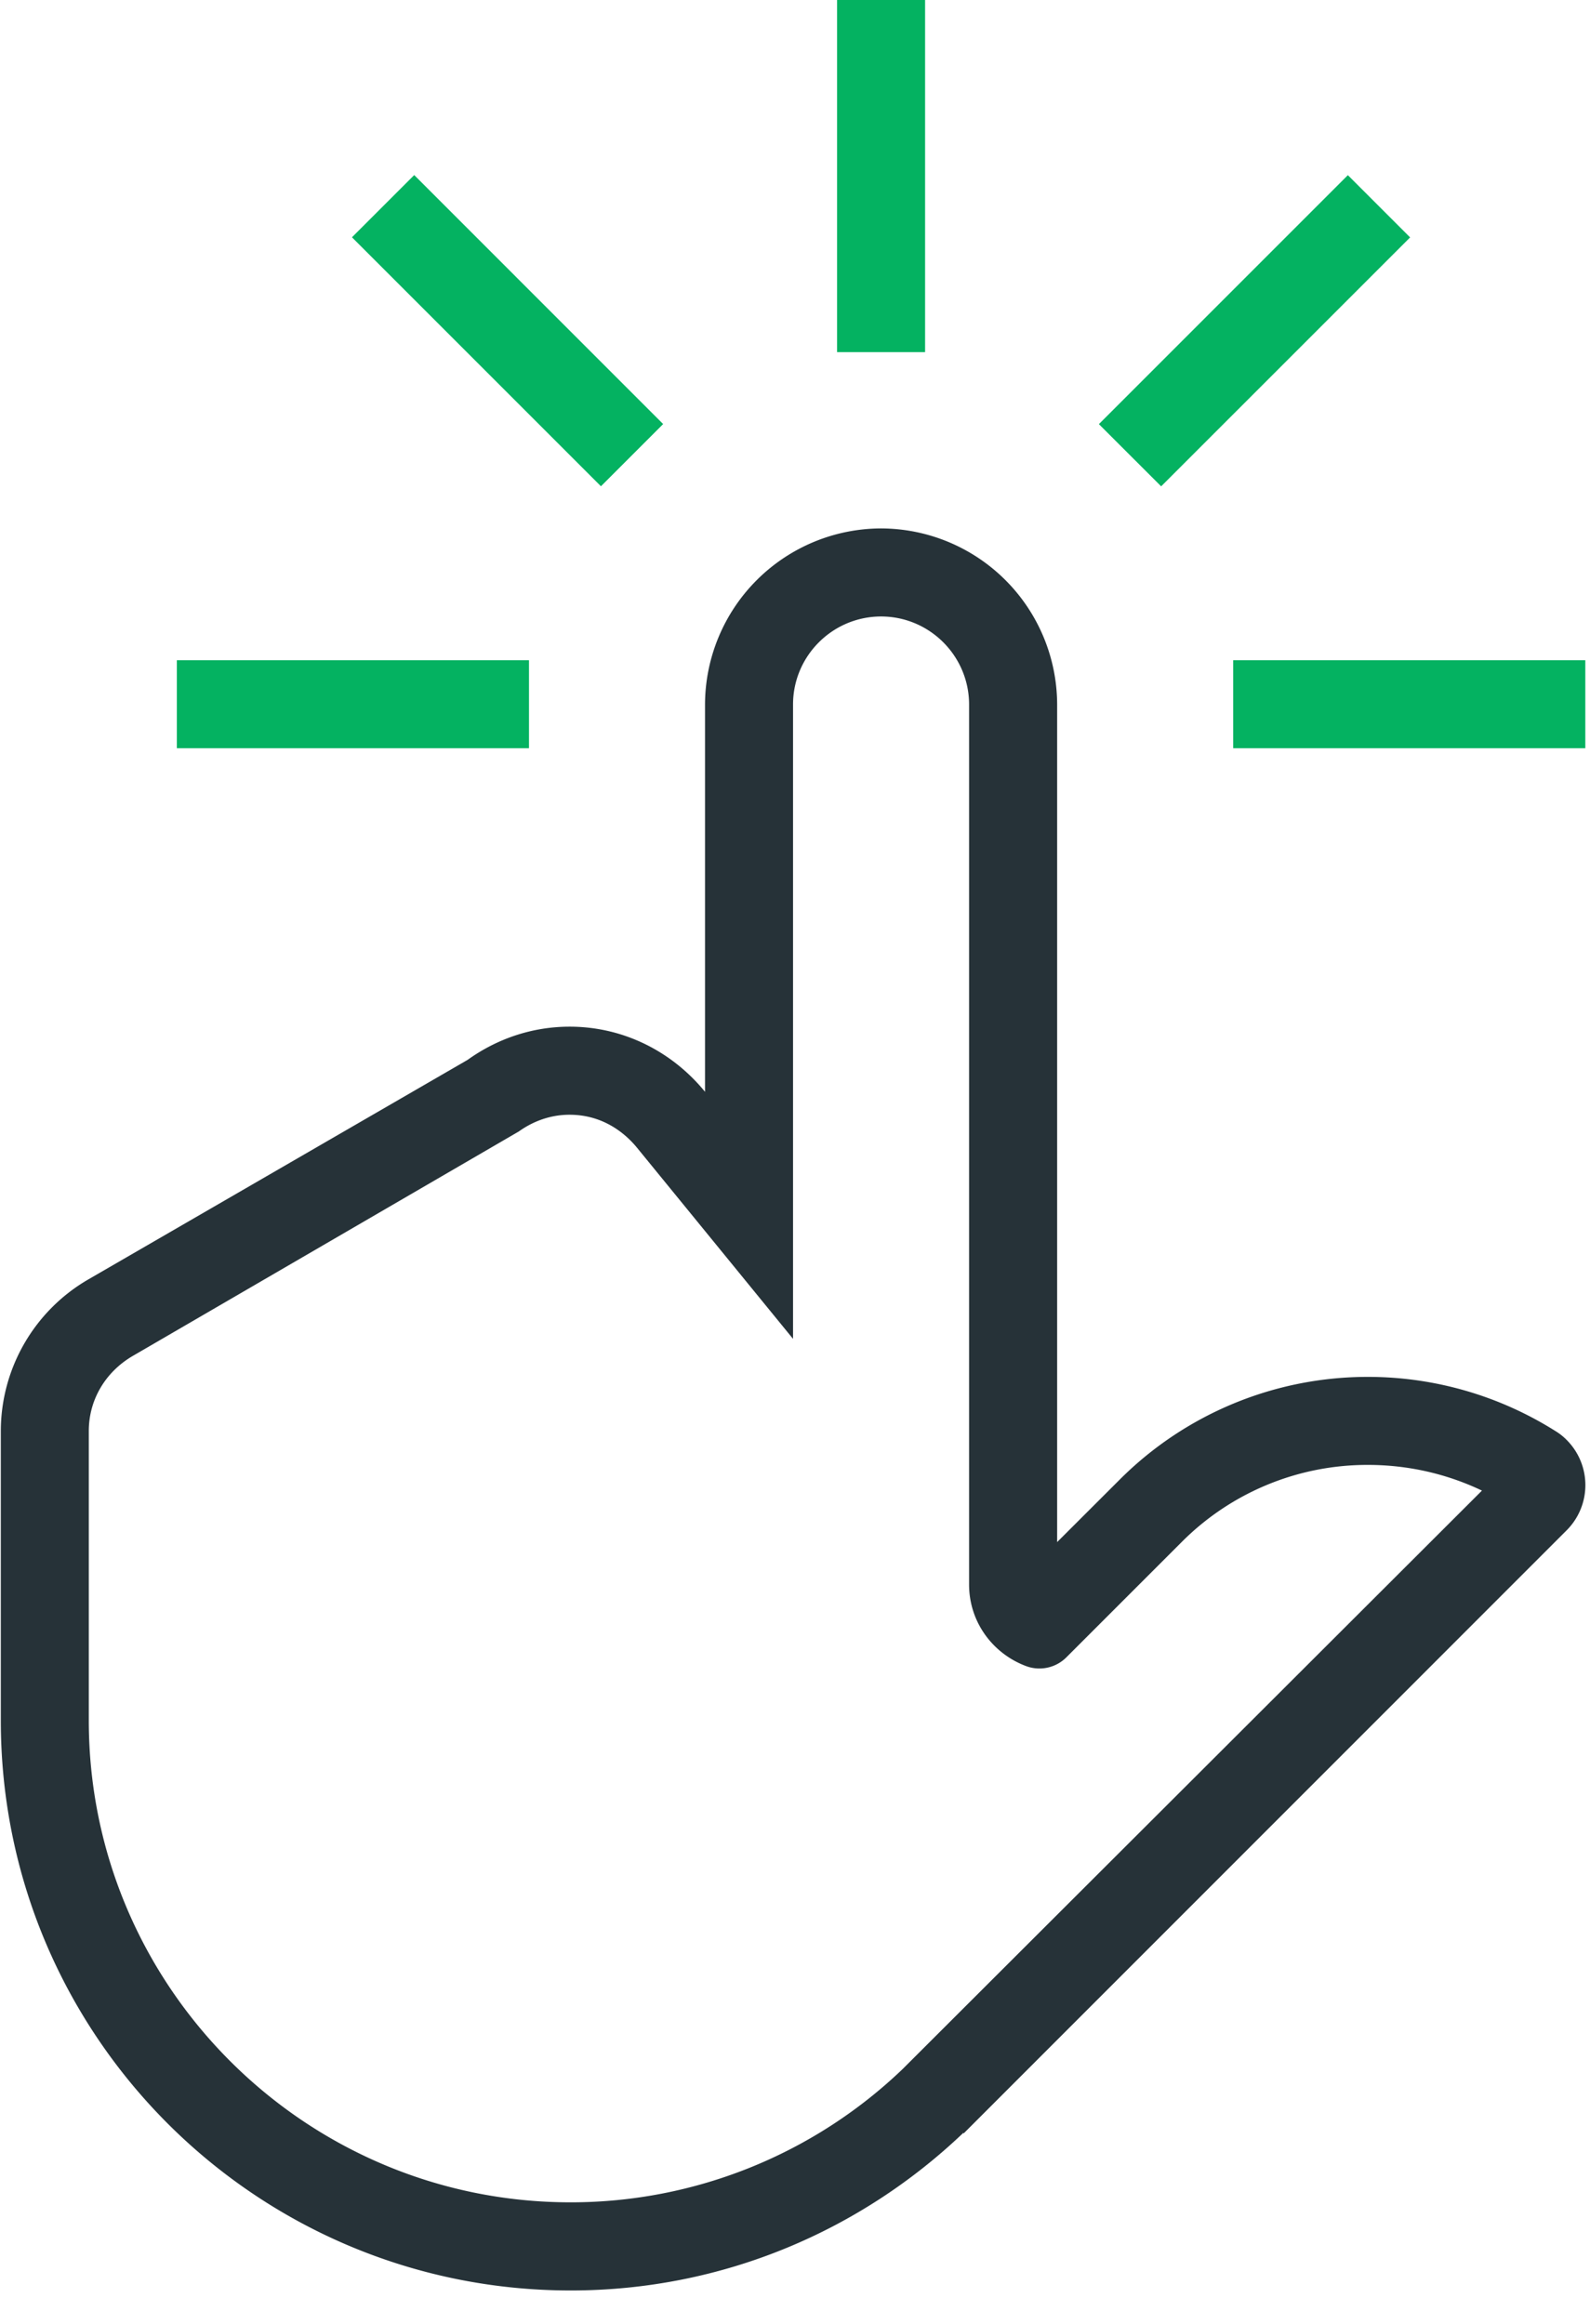 <svg xmlns="http://www.w3.org/2000/svg" width="39" height="57" viewBox="0 0 39 57">
    <g fill="none" fill-rule="nonzero">
        <path fill="#263238" d="M38.427 35.318a1.403 1.403 0 0 0-.279-.22 8.616 8.616 0 0 0-4.59-1.326 8.597 8.597 0 0 0-6.1 2.526l-1.528 1.526V17.28a4.33 4.33 0 0 0-4.319-4.319 4.33 4.33 0 0 0-4.318 4.319v9.5c-.788-.967-1.976-1.598-3.32-1.598-.936 0-1.797.307-2.503.814l-9.3 5.383A4.303 4.303 0 0 0 .02 35.1v7.102c0 7.721 6.257 13.978 13.978 13.978 3.74 0 7.127-1.476 9.634-3.869l.002.02.24-.24.01-.01 14.54-14.543a1.567 1.567 0 0 0 .003-2.22zM22.142 50.747a11.761 11.761 0 0 1-8.144 3.271c-6.516.002-11.82-5.3-11.82-11.817v-7.102c0-.76.404-1.448 1.082-1.843l9.466-5.504c.26-.186.687-.41 1.244-.41.864 0 1.403.503 1.65.803l3.832 4.694v-15.56c0-1.189.97-2.158 2.16-2.158 1.189 0 2.158.969 2.158 2.159v21.585c0 .921.582 1.695 1.397 2 .343.129.73.045.99-.215l2.826-2.826a6.423 6.423 0 0 1 4.573-1.893c.974 0 1.926.216 2.794.63L22.142 50.747z"/>
        <path fill="#04B261" d="M20.532 0h2.159v8.637h-2.159zM8.633 5.82l1.527-1.526 6.106 6.107-1.526 1.526zM4.338 16.194h8.637v2.159H4.338zM26.954 10.403l6.107-6.107 1.527 1.527-6.107 6.106zM30.248 16.194h8.637v2.159h-8.637z"/>
    </g>
</svg>
